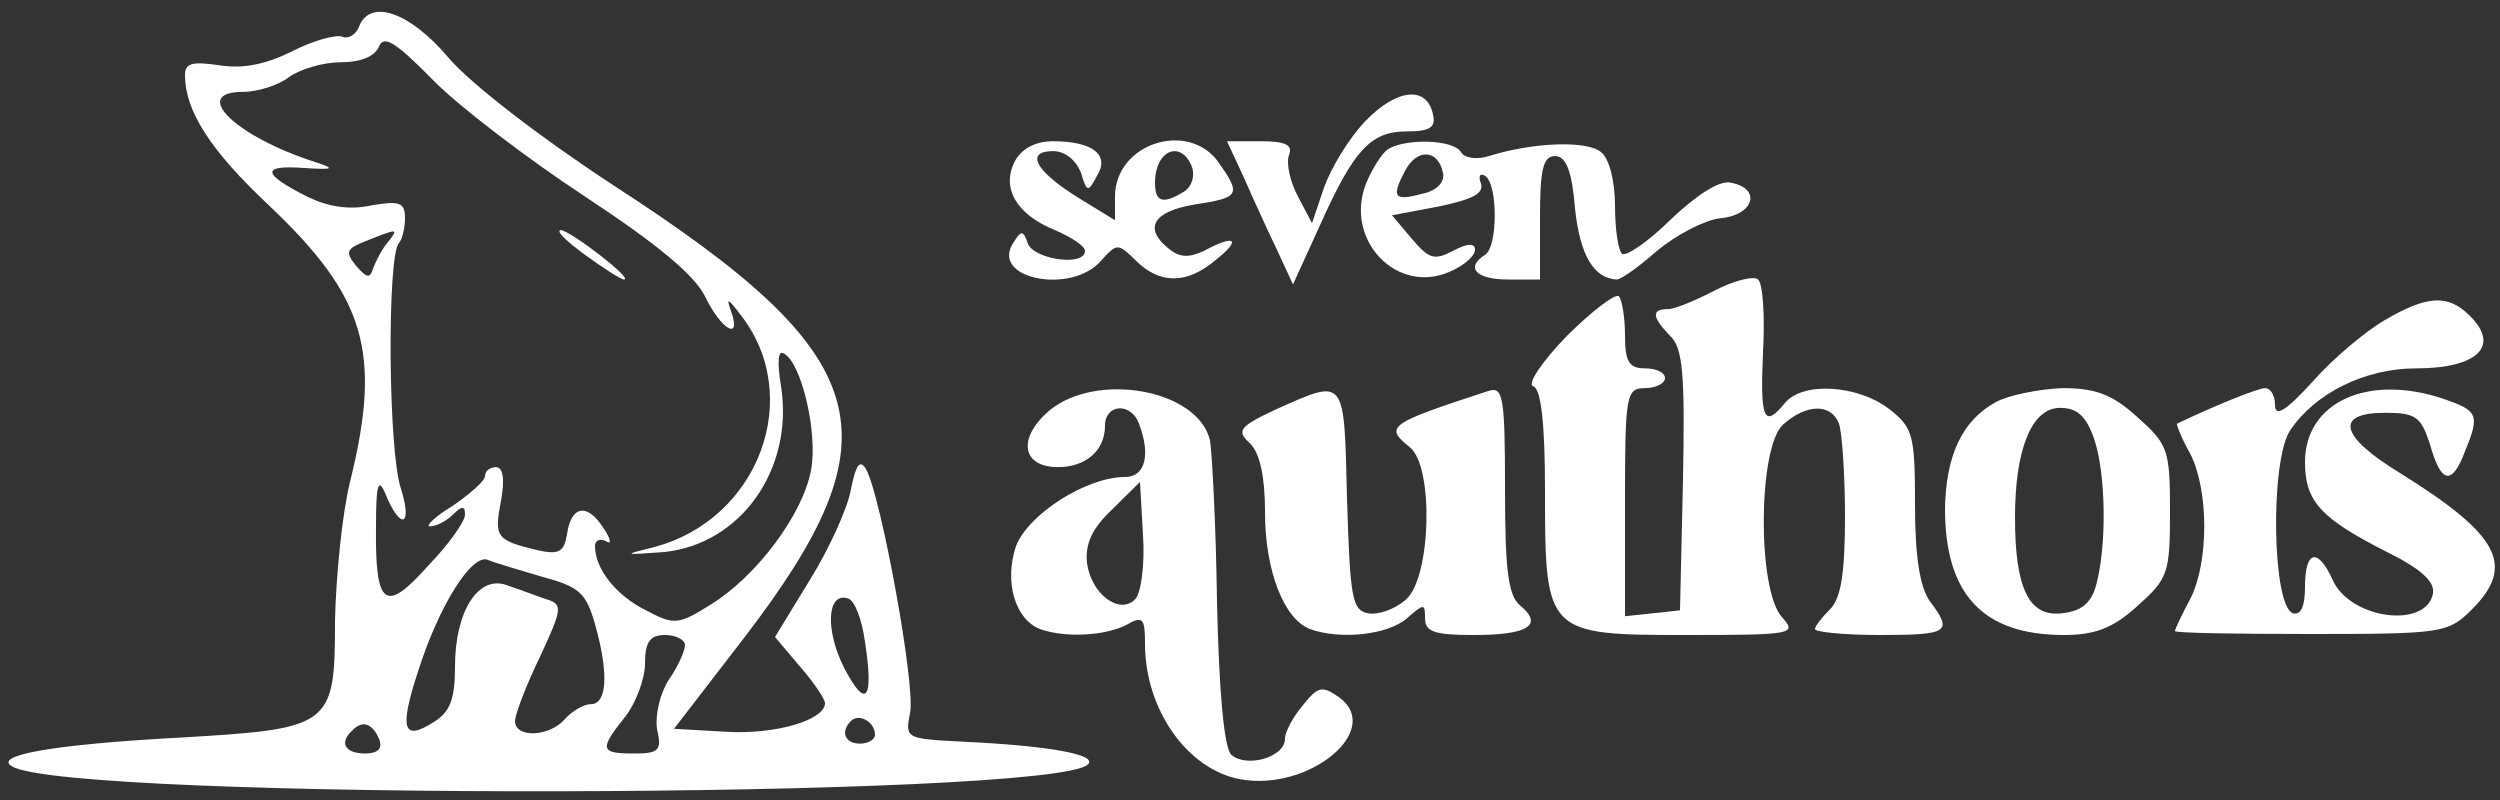 <svg width="100" height="32" viewBox="0 0 100 32" fill="none" xmlns="http://www.w3.org/2000/svg">
<rect x="0" y="0" width="100" height="32" fill="#333333" stroke="none"/>
<path d="M14.36 1.068C14.24 1.384 13.92 1.582 13.68 1.463C13.4 1.384 12.52 1.621 11.68 2.056C10.64 2.569 9.72 2.767 8.76 2.609C7.68 2.451 7.4 2.53 7.4 3.004C7.4 4.426 8.4 6.006 10.76 8.218C14.64 11.891 15.28 14.103 14 19.277C13.68 20.581 13.44 23.07 13.4 24.808C13.4 29.073 13.28 29.152 7.12 29.508C2.04 29.785 -0.28 30.219 0.48 30.654C2.76 32.036 42.12 31.957 43.52 30.575C43.92 30.18 41.92 29.824 38.48 29.666C36.24 29.547 36.2 29.547 36.4 28.52C36.64 27.494 35.24 19.831 34.64 18.764C34.4 18.369 34.24 18.567 34.04 19.554C33.92 20.305 33.16 21.963 32.4 23.188L31 25.479L32 26.664C32.56 27.296 33 27.968 33 28.125C33 28.797 31.04 29.39 29.04 29.271L26.96 29.152L29.76 25.518C36 17.381 35.12 14.261 24.56 7.428C21.6 5.492 18.84 3.359 17.96 2.332C16.4 0.476 14.8 -0.077 14.36 1.068ZM23.4 7.862C26.28 9.758 27.76 10.982 28.2 11.851C28.84 13.194 29.68 13.668 29.24 12.444C29.04 11.891 29.12 11.931 29.6 12.562C32.2 15.841 30.36 20.779 26.16 21.884C24.88 22.201 24.92 22.201 26.56 22.082C29.64 21.766 31.76 18.764 31.24 15.446C31.08 14.459 31.12 13.985 31.36 14.143C32.08 14.537 32.72 17.381 32.44 18.803C32.12 20.581 30.24 23.07 28.44 24.175C27.12 25.005 26.96 25.005 25.84 24.413C24.64 23.82 23.8 22.753 23.8 21.845C23.8 21.608 24 21.529 24.24 21.648C24.48 21.805 24.44 21.569 24.12 21.095C23.48 20.107 22.84 20.226 22.68 21.371C22.56 22.082 22.36 22.201 21.48 22.003C19.84 21.608 19.76 21.489 20.04 20.028C20.2 19.159 20.12 18.685 19.84 18.685C19.6 18.685 19.4 18.843 19.4 19.041C19.4 19.238 18.8 19.752 18.12 20.226C17.4 20.66 17 21.055 17.2 21.055C17.44 21.055 17.84 20.858 18.12 20.581C18.48 20.226 18.6 20.226 18.6 20.581C18.6 20.858 17.96 21.766 17.12 22.635C15.4 24.57 15 24.255 15.04 21.055C15.04 19.436 15.12 19.08 15.4 19.712C16 21.213 16.52 21.095 16.04 19.554C15.52 18.053 15.48 10.193 15.96 9.719C16.08 9.6 16.2 9.126 16.2 8.731C16.2 8.099 16 8.02 14.84 8.218C13.96 8.415 13.08 8.257 12.28 7.862C10.48 6.954 10.44 6.598 12.12 6.717C13.36 6.796 13.44 6.756 12.6 6.48C9.4 5.453 7.6 3.675 9.72 3.675C10.32 3.675 11.16 3.399 11.56 3.083C12 2.767 12.92 2.49 13.64 2.49C14.44 2.49 15 2.253 15.16 1.858C15.36 1.384 15.84 1.7 17.32 3.201C18.36 4.268 21.12 6.361 23.4 7.862ZM15.52 9.679C15.28 9.956 15.04 10.43 14.92 10.745C14.8 11.14 14.68 11.14 14.24 10.627C13.8 10.074 13.84 9.956 14.64 9.64C15.92 9.126 15.96 9.126 15.52 9.679ZM21.68 23.07C23.16 23.465 23.44 23.701 23.8 24.965C24.36 26.941 24.28 28.165 23.64 28.165C23.36 28.165 22.88 28.442 22.6 28.758C22 29.468 20.6 29.547 20.6 28.837C20.6 28.599 21.04 27.415 21.6 26.269C22.48 24.373 22.52 24.175 21.88 23.978C21.52 23.86 20.8 23.583 20.32 23.425C19.16 22.951 18.2 24.413 18.2 26.664C18.2 27.968 18 28.481 17.36 28.876C16.12 29.666 15.96 29.192 16.72 26.861C17.56 24.215 18.88 22.122 19.52 22.398C19.8 22.517 20.76 22.793 21.68 23.07ZM34.6 25.677C34.96 28.007 34.64 28.402 33.76 26.703C33 25.203 33.08 23.662 33.92 23.939C34.2 24.017 34.48 24.808 34.6 25.677ZM27.4 25.795C27.4 26.032 27.12 26.664 26.76 27.177C26.4 27.73 26.2 28.599 26.28 29.152C26.48 30.021 26.36 30.14 25.36 30.14C24 30.14 23.96 29.982 25 28.678C25.44 28.125 25.8 27.138 25.8 26.546C25.8 25.677 26 25.4 26.6 25.4C27.04 25.4 27.4 25.598 27.4 25.795ZM35 29.39C35 29.587 34.72 29.745 34.4 29.745C33.8 29.745 33.6 29.271 34.04 28.837C34.36 28.52 35 28.876 35 29.39ZM15.16 29.547C15.32 29.942 15.12 30.14 14.6 30.14C13.8 30.14 13.56 29.706 14.08 29.232C14.48 28.797 14.88 28.916 15.16 29.547Z" fill="white"/>
<path d="M23.4 10.193C24.16 10.745 24.84 11.18 24.96 11.18C25.36 11.18 22.84 9.244 22.44 9.205C22.2 9.205 22.64 9.639 23.4 10.193Z" fill="white"/>
<path d="M54.6 4.86C53.96 5.532 53.24 6.716 52.96 7.506L52.48 8.928L51.92 7.862C51.6 7.269 51.44 6.519 51.56 6.203C51.72 5.808 51.44 5.65 50.44 5.65H49.08L49.76 7.112C50.12 7.941 50.72 9.245 51.08 9.995L51.72 11.377L52.8 9.008C54.16 5.966 54.84 5.255 56.28 5.255C57.2 5.255 57.44 5.097 57.32 4.583C57.08 3.398 55.84 3.557 54.6 4.86Z" fill="white"/>
<path d="M40.6 6.44C40.04 7.507 40.64 8.573 42.2 9.205C42.84 9.482 43.4 9.837 43.4 10.034C43.4 10.666 41.4 10.39 41.12 9.758C40.92 9.166 40.84 9.205 40.48 9.798C39.72 11.18 42.88 11.773 44.04 10.43C44.68 9.719 44.72 9.719 45.44 10.43C46.4 11.377 47.48 11.377 48.64 10.39C49.68 9.561 49.4 9.363 48.16 10.034C47.56 10.311 47.2 10.311 46.76 9.956C45.72 9.126 46.12 8.455 47.8 8.178C49.6 7.902 49.64 7.783 48.76 6.519C47.56 4.781 44.6 5.729 44.6 7.862V8.81L43.12 7.902C41.4 6.835 41 6.045 42.12 6.045C42.6 6.045 43.04 6.401 43.24 6.914C43.48 7.704 43.52 7.704 43.88 7.033C44.4 6.203 43.72 5.65 42.12 5.65C41.44 5.65 40.88 5.927 40.6 6.44ZM47.68 6.677C47.8 7.033 47.68 7.467 47.36 7.665C46.52 8.178 46.2 8.099 46.2 7.309C46.2 6.006 47.24 5.571 47.68 6.677Z" fill="white"/>
<path d="M55.52 5.966C55.28 6.124 54.88 6.756 54.64 7.348C53.76 9.6 55.88 11.812 58 10.864C58.56 10.627 59 10.232 59 9.995C59 9.718 58.72 9.718 58.12 10.034C57.36 10.43 57.16 10.351 56.48 9.56L55.68 8.612L57.56 8.257C58.88 7.98 59.36 7.743 59.24 7.348C59.12 7.032 59.2 6.914 59.4 7.032C59.92 7.348 59.92 9.876 59.4 10.193C58.6 10.706 59.04 11.18 60.32 11.18H61.6V8.691C61.6 6.795 61.72 6.242 62.2 6.242C62.64 6.242 62.88 6.835 63 8.336C63.2 10.232 63.76 11.14 64.68 11.18C64.84 11.18 65.56 10.666 66.28 10.034C67.04 9.402 68.16 8.81 68.8 8.731C70.16 8.612 70.48 7.546 69.24 7.309C68.8 7.19 67.88 7.783 66.84 8.77C65.92 9.679 65.04 10.271 64.88 10.153C64.72 9.995 64.6 9.126 64.6 8.217C64.6 7.23 64.36 6.321 64.04 6.084C63.48 5.61 61.32 5.689 59.56 6.242C59.08 6.4 58.56 6.321 58.44 6.084C58.12 5.571 56.24 5.531 55.52 5.966ZM57.72 6.914C57.8 7.269 57.48 7.625 56.92 7.743C55.76 8.059 55.64 7.901 56.2 6.835C56.68 5.926 57.52 5.966 57.72 6.914Z" fill="white"/>
<path d="M68.6 11.614C67.84 12.009 67 12.365 66.72 12.365C66.04 12.365 66.08 12.681 66.8 13.431C67.32 13.905 67.4 14.972 67.32 19.198L67.2 24.413L66.12 24.531L65 24.649V20.107C65 15.802 65.04 15.525 65.8 15.525C66.24 15.525 66.6 15.328 66.6 15.13C66.6 14.893 66.24 14.735 65.8 14.735C65.16 14.735 65 14.459 65 13.431C65 12.681 64.88 12.009 64.76 11.851C64.6 11.733 63.68 12.444 62.68 13.431C61.68 14.459 61.08 15.367 61.32 15.446C61.64 15.525 61.8 16.907 61.8 19.633C61.8 25.36 61.84 25.4 67.48 25.4C71.76 25.4 71.88 25.36 71.28 24.689C70.28 23.583 70.32 17.895 71.32 16.986C72.24 16.157 73.24 16.117 73.56 16.947C73.68 17.302 73.8 18.962 73.8 20.66C73.8 22.912 73.64 23.939 73.2 24.373C72.88 24.689 72.6 25.044 72.6 25.163C72.6 25.282 73.76 25.4 75.2 25.4C77.96 25.4 78.12 25.282 77.2 24.057C76.8 23.504 76.6 22.279 76.6 20.226C76.6 17.381 76.52 17.105 75.56 16.355C74.32 15.406 72.12 15.248 71.4 16.117C70.56 17.145 70.4 16.789 70.52 14.103C70.6 12.681 70.52 11.338 70.32 11.18C70.16 11.022 69.36 11.22 68.6 11.614Z" fill="white"/>
<path d="M95.4 12.8C94.64 13.234 93.32 14.34 92.52 15.248C91.44 16.433 91 16.71 91 16.197C91 15.841 90.84 15.525 90.6 15.525C90.32 15.525 88.56 16.236 87.08 16.947C87.04 16.947 87.24 17.5 87.6 18.132C88.36 19.593 88.36 22.517 87.6 23.978C87.28 24.57 87 25.163 87 25.242C87 25.321 89.44 25.36 92.44 25.36C97.64 25.36 97.92 25.321 98.84 24.413C100.64 22.635 100 21.41 96 18.922C93.6 17.46 93.36 16.512 95.4 16.512C96.64 16.512 96.84 16.671 97.2 17.776C97.64 19.357 98.08 19.436 98.6 18.053C99.2 16.591 99.12 16.433 97.76 15.96C94.72 14.932 92.2 16.078 92.2 18.488C92.2 20.067 92.84 20.739 95.48 22.082C96.84 22.753 97.4 23.267 97.32 23.741C97.04 25.163 94.04 24.768 93.32 23.227C92.72 21.884 92.2 22.003 92.2 23.465C92.2 24.255 92.04 24.61 91.72 24.531C90.88 24.255 90.8 18.448 91.6 17.224C92.6 15.723 94.6 14.735 96.64 14.735C99.12 14.735 100.04 13.826 98.76 12.602C97.92 11.773 97.08 11.812 95.4 12.8Z" fill="white"/>
<path d="M41.96 16.433C40.68 17.54 40.88 18.685 42.32 18.685C43.44 18.685 44.2 18.014 44.2 17.026C44.2 16.157 45.24 16.078 45.56 16.947C46.04 18.211 45.8 19.08 45 19.08C43.44 19.08 41.12 20.581 40.64 21.845C40.16 23.267 40.6 24.768 41.6 25.163C42.6 25.518 44.16 25.439 45.04 25.005C45.72 24.61 45.8 24.729 45.8 25.756C45.8 28.363 47.48 30.772 49.6 31.167C52.36 31.68 55.36 29.192 53.56 27.889C52.88 27.415 52.72 27.454 52.12 28.204C51.72 28.678 51.4 29.271 51.4 29.547C51.4 30.298 49.84 30.733 49.24 30.18C48.96 29.863 48.76 27.651 48.68 24.096C48.64 21.015 48.48 18.093 48.4 17.619C47.92 15.565 43.84 14.854 41.96 16.433ZM45.4 23.978C44.76 24.61 43.64 23.741 43.48 22.517C43.4 21.766 43.68 21.134 44.48 20.384L45.6 19.277L45.72 21.41C45.8 22.596 45.64 23.741 45.4 23.978Z" fill="white"/>
<path d="M51.081 16.355C49.561 17.066 49.441 17.224 50.001 17.737C50.401 18.132 50.601 19.08 50.601 20.502C50.601 22.832 51.361 24.768 52.401 25.163C53.601 25.598 55.521 25.4 56.281 24.729C56.961 24.136 57.001 24.136 57.001 24.729C57.001 25.282 57.401 25.4 58.961 25.4C61.121 25.4 61.761 25.005 60.801 24.215C60.321 23.82 60.201 22.753 60.201 19.593C60.201 15.802 60.121 15.446 59.521 15.643C55.521 16.947 55.361 17.066 56.401 17.895C57.361 18.685 57.241 23.109 56.241 23.978C55.801 24.373 55.121 24.61 54.721 24.531C54.081 24.413 54.001 23.899 53.881 19.949C53.761 15.051 53.841 15.13 51.081 16.355Z" fill="white"/>
<path d="M79.84 16.078C78.48 16.828 77.84 18.211 77.8 20.344C77.8 23.78 79.32 25.4 82.56 25.4C83.8 25.4 84.52 25.123 85.48 24.255C86.72 23.148 86.8 22.951 86.8 20.462C86.8 17.974 86.72 17.776 85.48 16.671C84.48 15.762 83.8 15.525 82.48 15.525C81.56 15.565 80.36 15.802 79.84 16.078ZM83.76 17.54C84.24 18.922 84.28 21.845 83.84 23.425C83.64 24.136 83.24 24.452 82.48 24.531C81.16 24.689 80.6 23.544 80.6 20.7C80.6 17.934 81.28 16.315 82.4 16.315C83.08 16.315 83.44 16.631 83.76 17.54Z" fill="white"/>
</svg>
